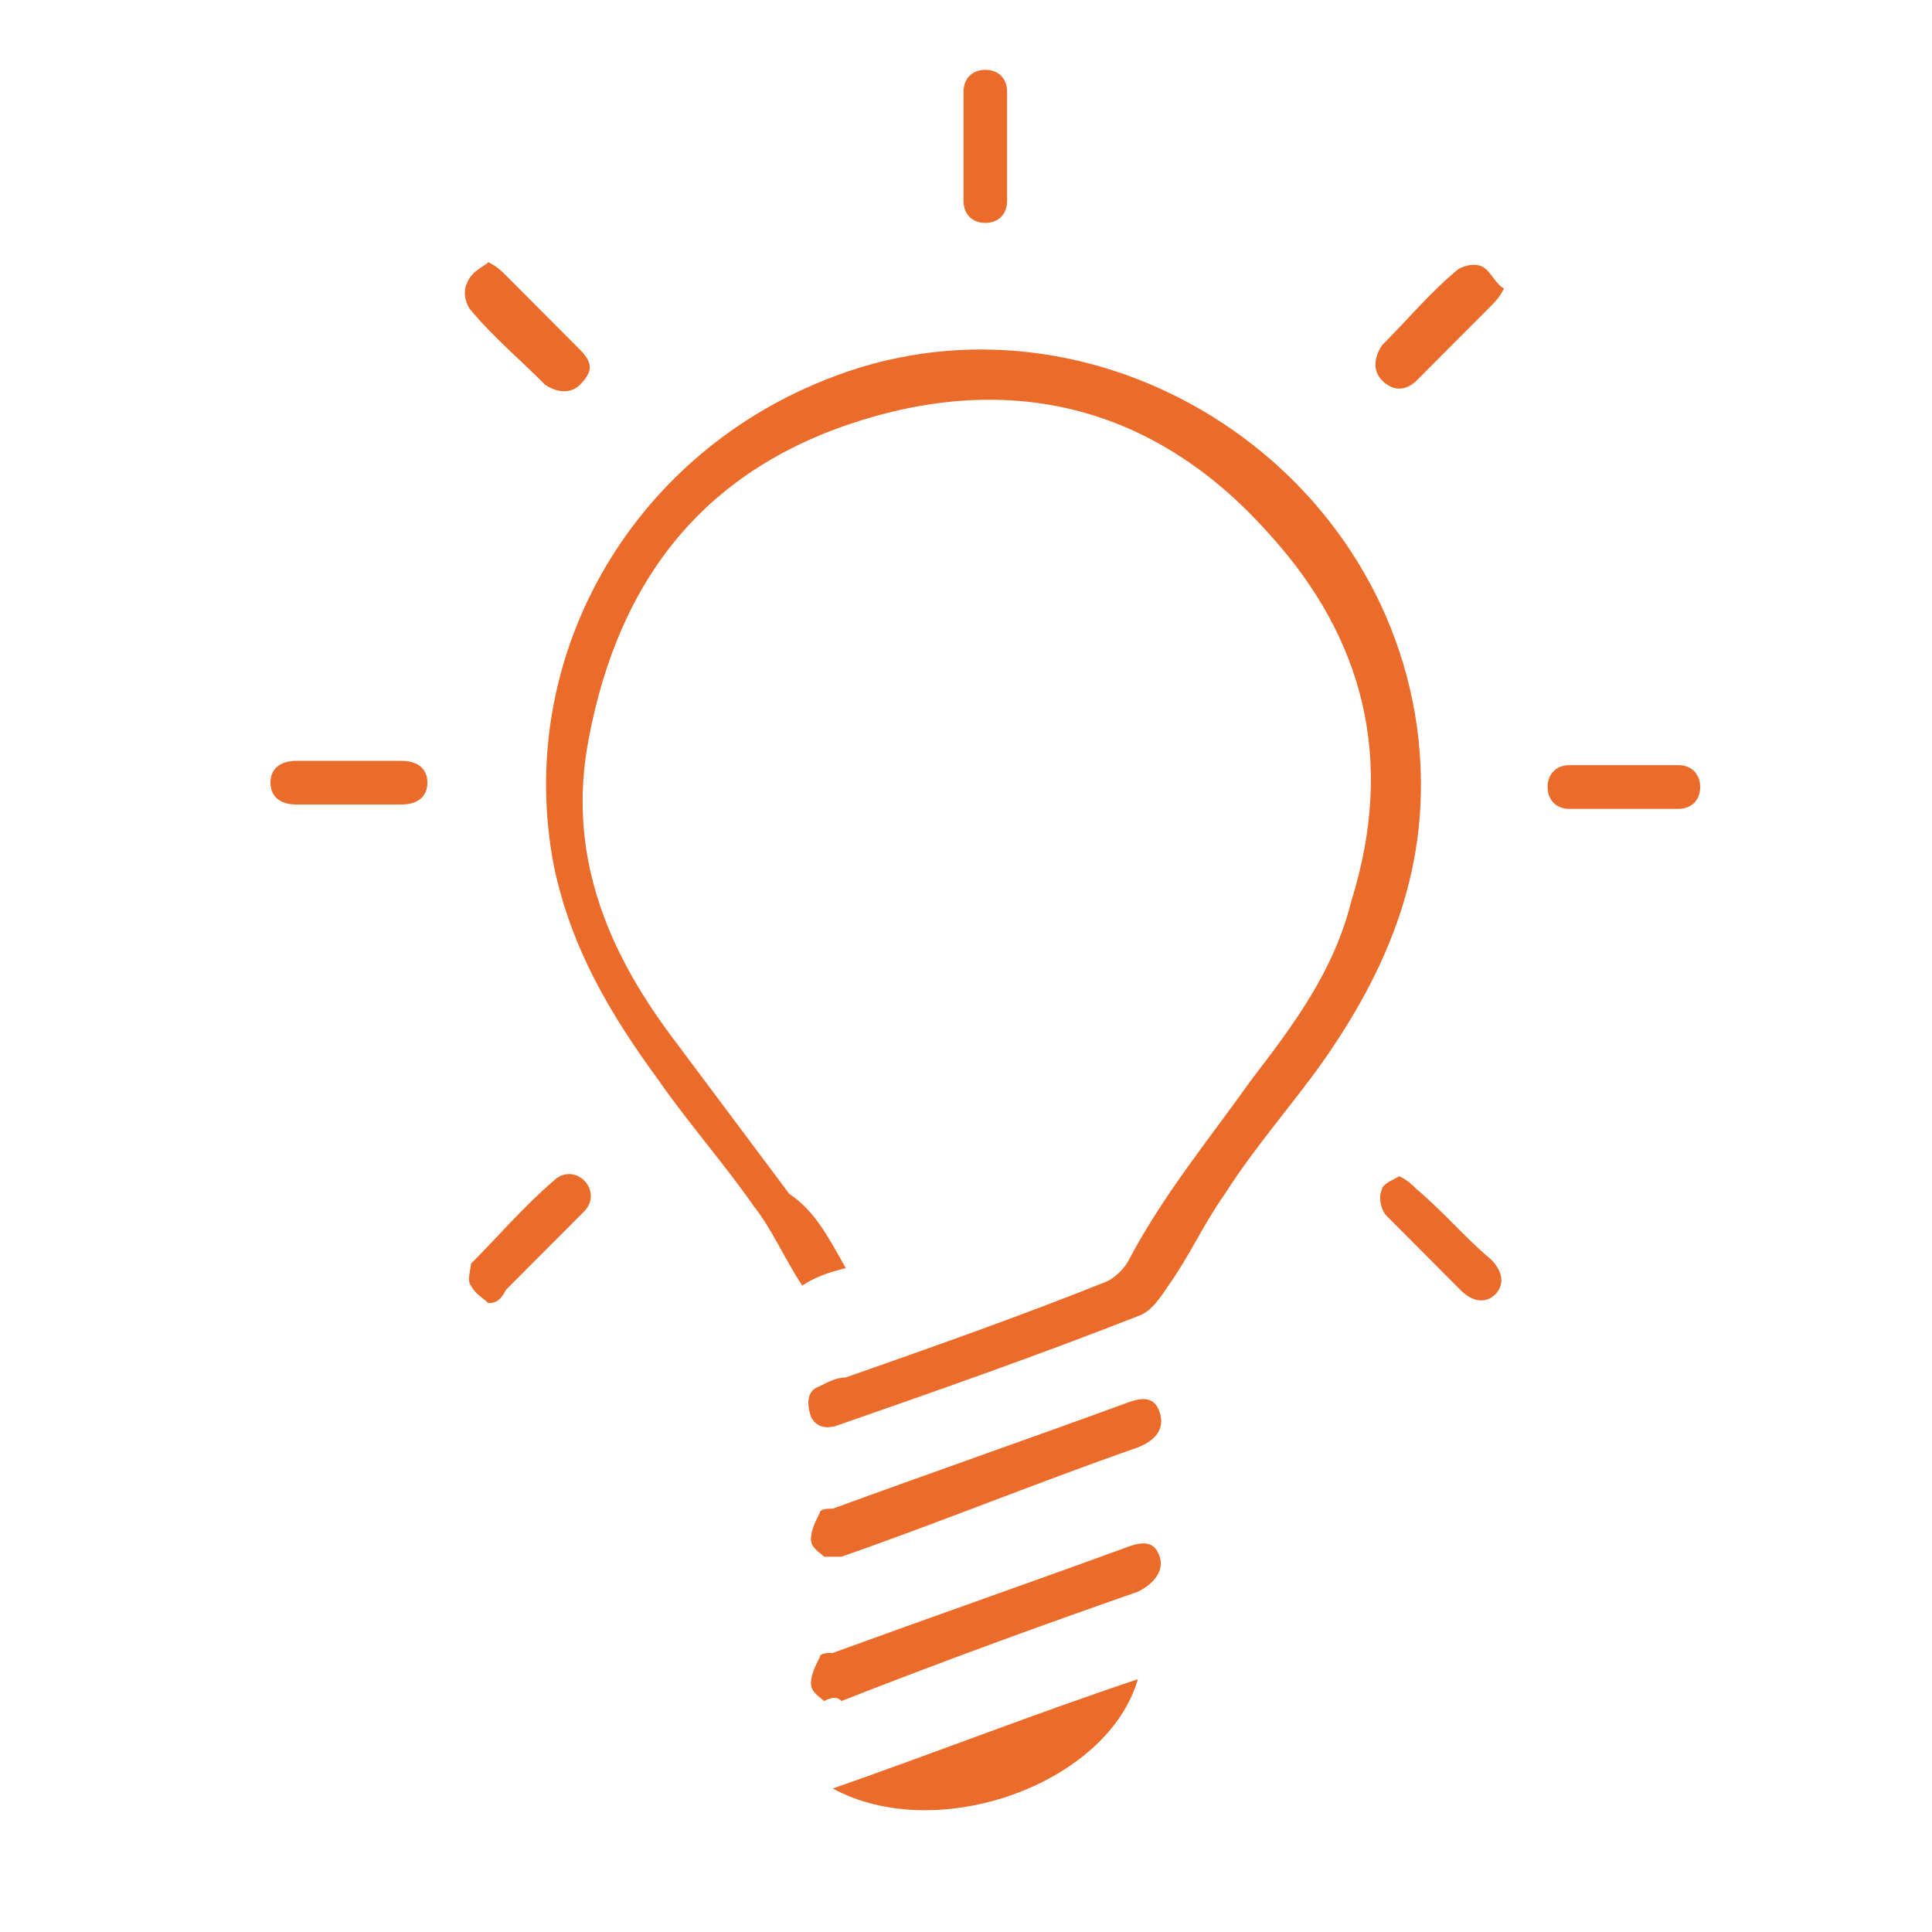 <svg width="40" height="40" viewBox="0 0 40 40" fill="none" xmlns="http://www.w3.org/2000/svg">
<path d="M17.512 26.255C17.151 26.345 16.88 26.436 16.61 26.617C16.249 26.073 15.978 25.44 15.617 24.987C14.985 24.081 14.263 23.267 13.632 22.361C12.639 21.003 11.827 19.645 11.466 17.924C10.653 13.669 13 9.504 17.061 7.874C22.385 5.701 28.522 9.323 29.334 15.027C29.695 17.653 28.883 19.826 27.439 21.908C26.807 22.814 25.995 23.719 25.363 24.715C24.912 25.349 24.641 25.983 24.19 26.617C24.01 26.888 23.829 27.16 23.558 27.25C21.483 28.065 19.407 28.79 17.331 29.514C17.061 29.605 16.88 29.514 16.79 29.333C16.7 29.061 16.7 28.79 16.971 28.699C17.151 28.609 17.331 28.518 17.512 28.518C19.317 27.884 21.122 27.25 22.927 26.526C23.107 26.436 23.288 26.255 23.378 26.073C24.1 24.715 25.002 23.629 25.905 22.361C26.807 21.184 27.619 20.098 27.98 18.649C28.883 15.751 28.251 13.216 26.266 11.043C24.01 8.508 21.122 7.693 17.873 8.689C14.624 9.685 12.819 11.949 12.188 15.299C11.736 17.653 12.549 19.645 13.902 21.456C14.714 22.542 15.527 23.629 16.339 24.715C16.88 25.077 17.151 25.621 17.512 26.255Z" fill="#EB6B2A"/>
<path d="M17.061 35.218C16.971 35.128 16.79 35.037 16.79 34.856C16.79 34.675 16.881 34.494 16.971 34.313C16.971 34.222 17.151 34.222 17.242 34.222C19.227 33.498 21.303 32.774 23.288 32.049C23.739 31.868 23.92 31.959 24.01 32.23C24.1 32.502 23.92 32.774 23.559 32.955C21.483 33.679 19.498 34.403 17.422 35.218C17.332 35.128 17.242 35.128 17.061 35.218Z" fill="#EB6B2A"/>
<path d="M17.061 32.23C16.971 32.14 16.79 32.049 16.79 31.868C16.79 31.687 16.881 31.506 16.971 31.325C16.971 31.235 17.151 31.235 17.242 31.235C19.227 30.51 21.303 29.786 23.288 29.061C23.739 28.88 23.92 28.971 24.01 29.242C24.1 29.514 24.01 29.786 23.559 29.967C21.483 30.691 19.498 31.506 17.422 32.23C17.332 32.23 17.242 32.23 17.061 32.23Z" fill="#EB6B2A"/>
<path d="M23.559 34.766C22.927 36.939 19.407 38.206 17.242 37.029C19.317 36.305 21.393 35.49 23.559 34.766Z" fill="#EB6B2A"/>
<path d="M20.851 3.075C20.851 3.438 20.851 3.8 20.851 4.162C20.851 4.434 20.671 4.615 20.4 4.615C20.129 4.615 19.949 4.434 19.949 4.162C19.949 3.438 19.949 2.713 19.949 1.898C19.949 1.627 20.129 1.446 20.4 1.446C20.671 1.446 20.851 1.627 20.851 1.898C20.851 2.26 20.851 2.713 20.851 3.075Z" fill="#EB6B2A"/>
<path d="M7.224 15.752C7.585 15.752 7.946 15.752 8.307 15.752C8.668 15.752 8.849 15.933 8.849 16.204C8.849 16.476 8.668 16.657 8.307 16.657C7.585 16.657 6.863 16.657 6.141 16.657C5.78 16.657 5.6 16.476 5.6 16.204C5.6 15.933 5.78 15.752 6.141 15.752C6.502 15.752 6.863 15.752 7.224 15.752Z" fill="#EB6B2A"/>
<path d="M33.576 16.747C33.215 16.747 32.854 16.747 32.493 16.747C32.222 16.747 32.042 16.566 32.042 16.295C32.042 16.023 32.222 15.842 32.493 15.842C33.215 15.842 34.027 15.842 34.749 15.842C35.02 15.842 35.2 16.023 35.2 16.295C35.2 16.566 35.02 16.747 34.749 16.747C34.298 16.747 33.937 16.747 33.576 16.747Z" fill="#EB6B2A"/>
<path d="M10.112 5.429C10.293 5.52 10.383 5.611 10.473 5.701C11.014 6.244 11.466 6.697 12.007 7.24C12.278 7.512 12.278 7.693 12.007 7.965C11.827 8.146 11.556 8.146 11.285 7.965C10.744 7.421 10.202 6.969 9.751 6.425C9.661 6.335 9.571 6.063 9.661 5.882C9.751 5.611 10.022 5.52 10.112 5.429Z" fill="#EB6B2A"/>
<path d="M28.973 24.353C29.154 24.444 29.244 24.534 29.334 24.625C29.876 25.078 30.327 25.621 30.868 26.074C31.139 26.345 31.139 26.617 30.959 26.798C30.778 26.979 30.507 26.979 30.237 26.707C29.695 26.164 29.244 25.712 28.703 25.168C28.612 25.078 28.522 24.806 28.612 24.625C28.612 24.534 28.793 24.444 28.973 24.353Z" fill="#EB6B2A"/>
<path d="M31.139 5.973C31.049 6.154 30.959 6.244 30.868 6.335C30.327 6.878 29.876 7.331 29.334 7.874C29.154 8.055 28.883 8.146 28.612 7.874C28.432 7.693 28.432 7.421 28.612 7.15C29.154 6.607 29.605 6.063 30.146 5.611C30.237 5.52 30.507 5.43 30.688 5.52C30.868 5.611 30.959 5.882 31.139 5.973Z" fill="#EB6B2A"/>
<path d="M10.112 26.979C10.022 26.888 9.841 26.798 9.751 26.617C9.661 26.526 9.751 26.255 9.751 26.164C10.293 25.621 10.834 24.987 11.466 24.444C11.646 24.263 11.917 24.263 12.097 24.444C12.278 24.625 12.278 24.896 12.097 25.078C11.556 25.621 11.014 26.164 10.473 26.707C10.383 26.888 10.292 26.979 10.112 26.979Z" fill="#EB6B2A"/>
</svg>
